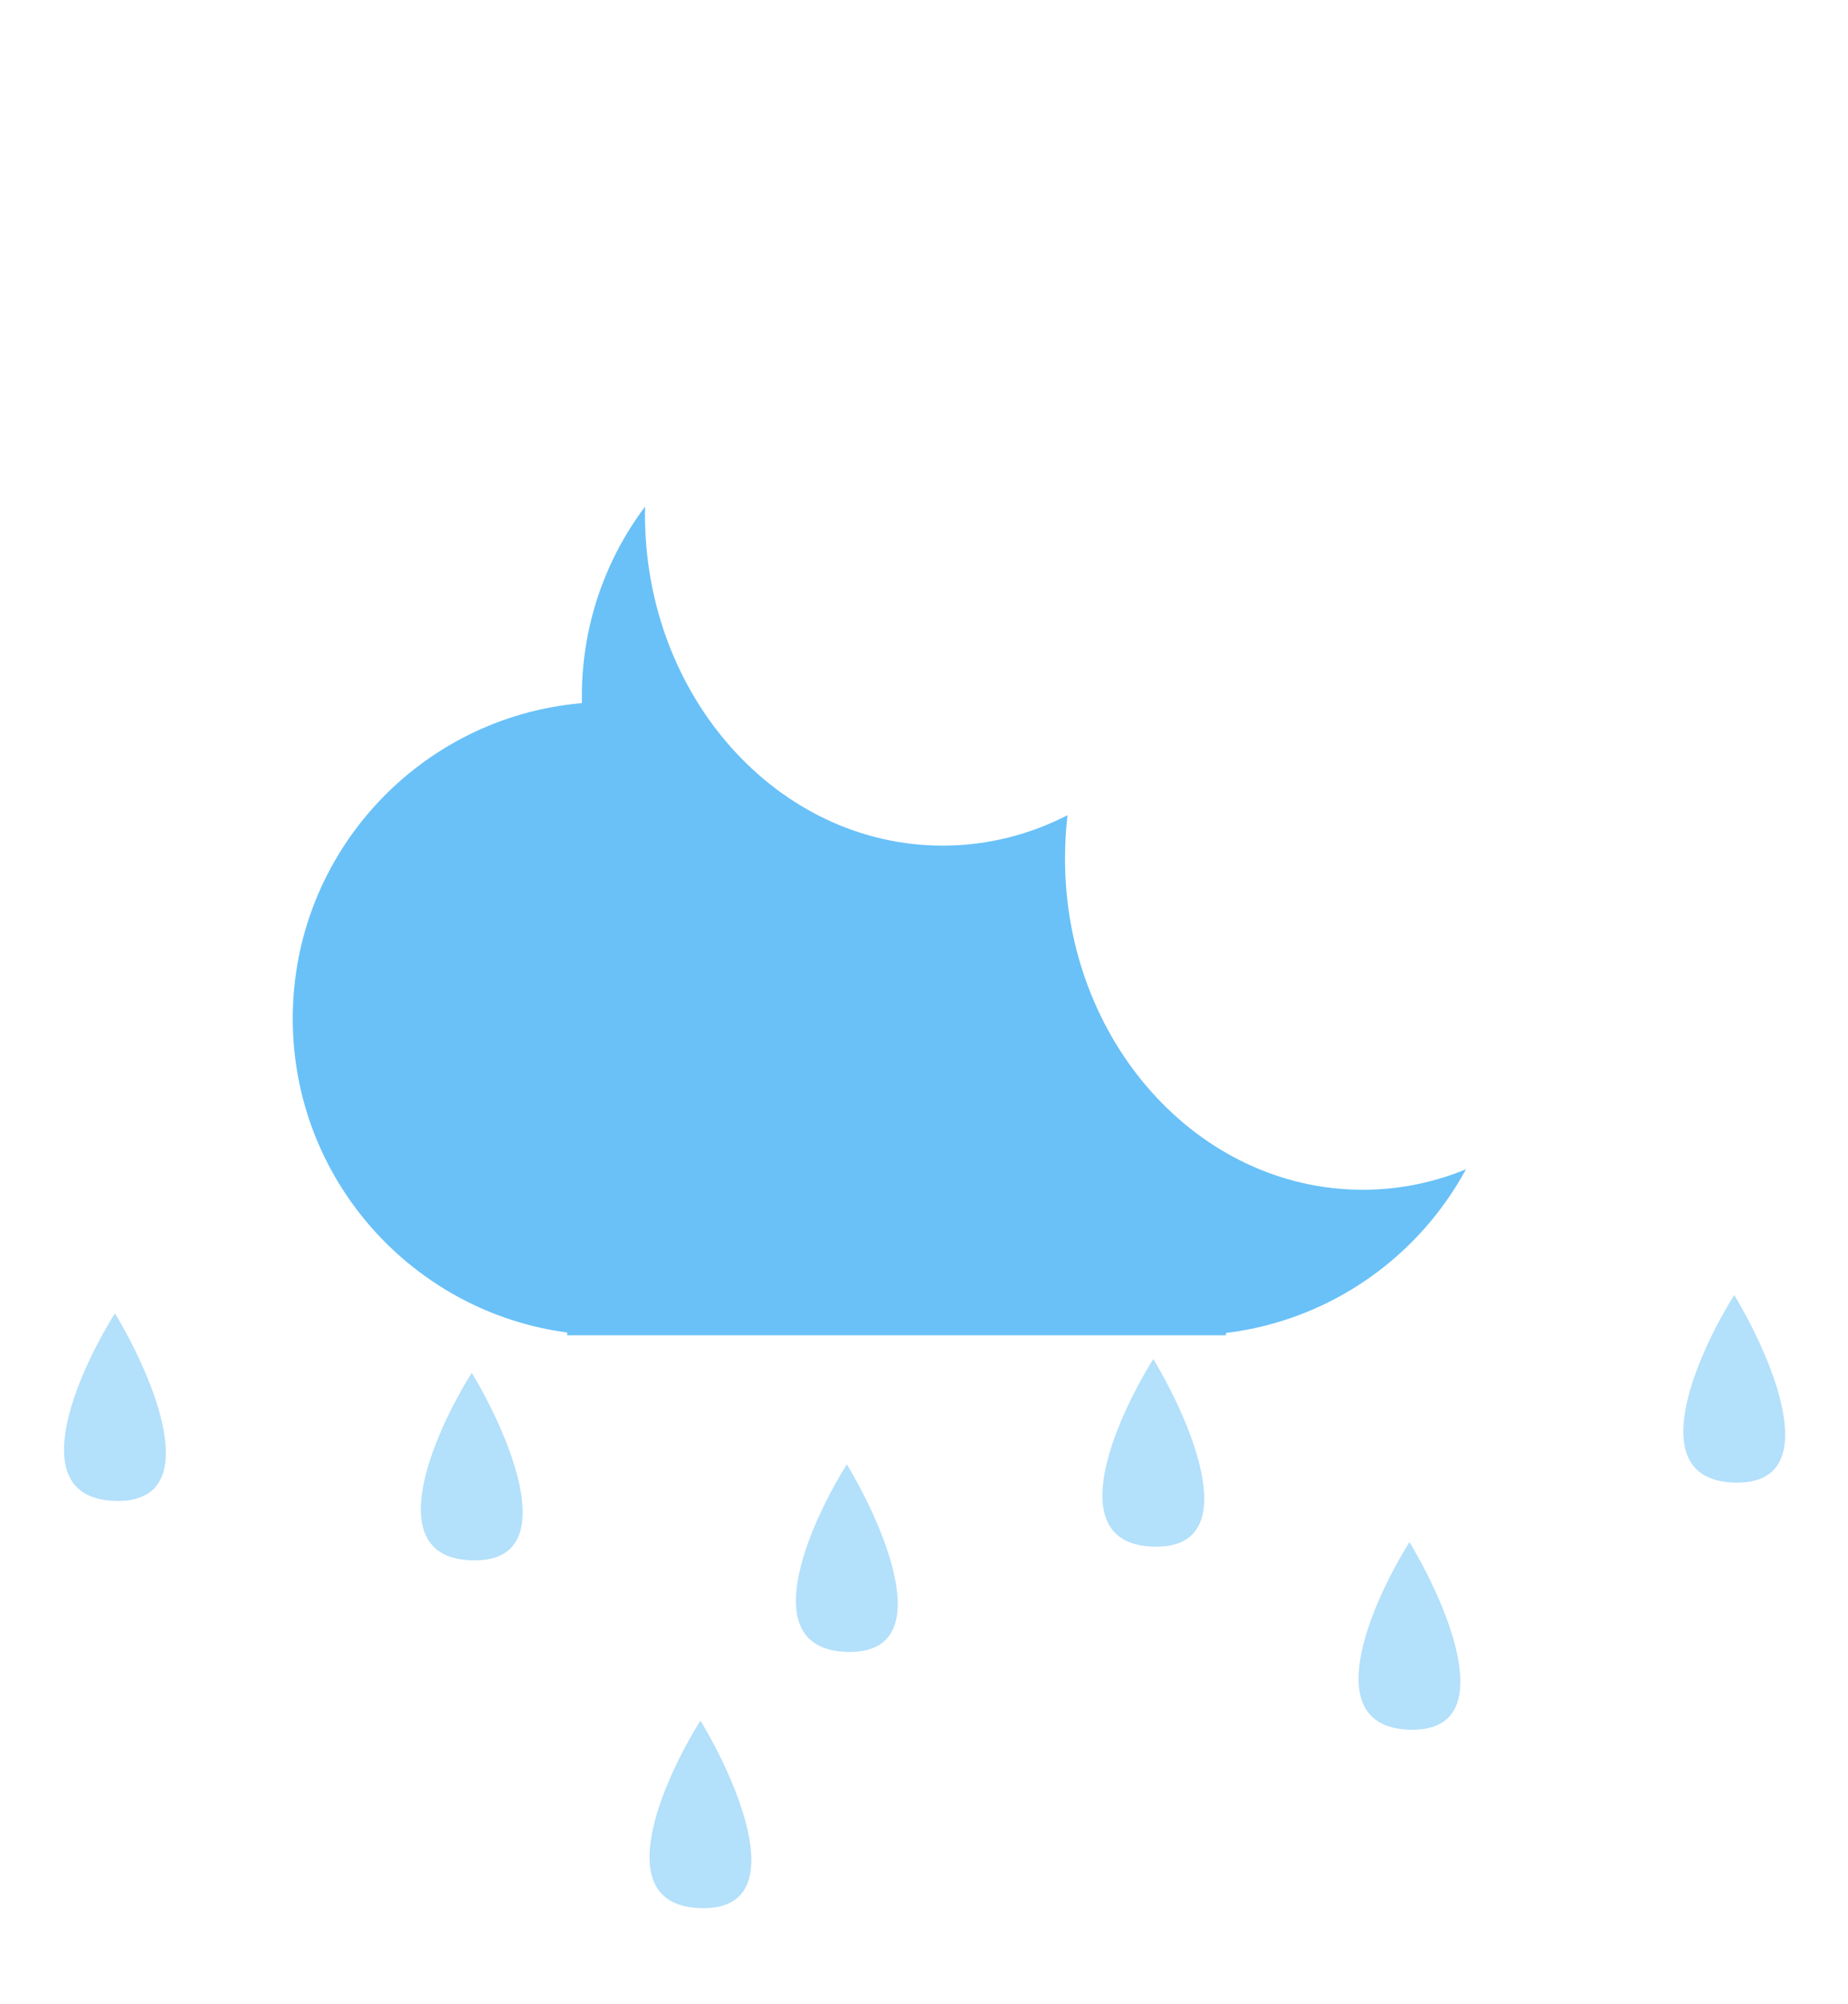 <svg width="404" height="438" viewBox="0 0 404 438" fill="none" xmlns="http://www.w3.org/2000/svg">
<g filter="url(#filter0_i)">
<path fill-rule="evenodd" clip-rule="evenodd" d="M284 117.5C284 118.108 283.994 118.714 283.981 119.319C328.251 123.112 363 160.248 363 205.5C363 249.718 329.821 286.188 287 291.369V292H276.5H118.5H107V291.242C64.664 285.618 32 249.374 32 205.5C32 160.248 66.749 123.112 111.019 119.319C111.006 118.714 111 118.108 111 117.5C111 69.727 149.727 31 197.5 31C245.273 31 284 69.727 284 117.5Z" fill="white"/>
</g>
<g filter="url(#filter1_f)">
<path fill-rule="evenodd" clip-rule="evenodd" d="M265.6 152.2C265.6 152.686 265.595 153.171 265.585 153.655C301.001 156.689 328.8 186.398 328.8 222.6C328.8 257.975 302.257 287.15 268 291.295V291.8L259.6 291.8H133.2L124 291.8V291.194C90.131 286.695 64 257.699 64 222.6C64 186.398 91.799 156.689 127.215 153.655C127.205 153.171 127.2 152.686 127.2 152.2C127.2 113.982 158.182 83 196.4 83C234.618 83 265.6 113.982 265.6 152.2Z" fill="#69C1F8"/>
</g>
<g filter="url(#filter2_f)">
<path fill-rule="evenodd" clip-rule="evenodd" d="M270.622 121.857C270.985 118.761 271.173 115.604 271.173 112.398C271.173 72.414 242.033 40 206.086 40C170.14 40 141 72.414 141 112.398C141 152.382 170.14 184.796 206.086 184.796C215.832 184.796 225.078 182.413 233.378 178.143C233.015 181.239 232.827 184.396 232.827 187.602C232.827 227.586 261.967 260 297.914 260C333.86 260 363 227.586 363 187.602C363 147.618 333.86 115.204 297.914 115.204C288.168 115.204 278.922 117.587 270.622 121.857Z" fill="white"/>
</g>
<path d="M185.13 320C176.731 333.413 164.973 360.389 185.13 360.99C205.286 361.592 193.528 333.914 185.13 320Z" fill="#B3E0FB"/>
<path d="M153.13 376C144.731 389.413 132.973 416.389 153.13 416.99C173.286 417.592 161.528 389.914 153.13 376Z" fill="#B3E0FB"/>
<path d="M103.13 300C94.731 313.413 82.973 340.389 103.13 340.99C123.286 341.592 111.528 313.914 103.13 300Z" fill="#B3E0FB"/>
<path d="M252.13 297C243.731 310.413 231.973 337.389 252.13 337.99C272.286 338.592 260.528 310.914 252.13 297Z" fill="#B3E0FB"/>
<path d="M379.13 283C370.731 296.413 358.973 323.389 379.13 323.99C399.286 324.592 387.528 296.914 379.13 283Z" fill="#B3E0FB"/>
<path d="M25.13 287C16.731 300.413 4.973 327.389 25.13 327.99C45.286 328.592 33.528 300.914 25.13 287Z" fill="#B3E0FB"/>
<path d="M308.13 337C299.731 350.413 287.973 377.389 308.13 377.99C328.286 378.592 316.528 350.914 308.13 337Z" fill="#B3E0FB"/>
<defs>
<filter id="filter0_i" x="32" y="11" width="331" height="281" filterUnits="userSpaceOnUse" color-interpolation-filters="sRGB">
<feFlood flood-opacity="0" result="BackgroundImageFix"/>
<feBlend mode="normal" in="SourceGraphic" in2="BackgroundImageFix" result="shape"/>
<feColorMatrix in="SourceAlpha" type="matrix" values="0 0 0 0 0 0 0 0 0 0 0 0 0 0 0 0 0 0 127 0" result="hardAlpha"/>
<feOffset dy="-20"/>
<feGaussianBlur stdDeviation="10"/>
<feComposite in2="hardAlpha" operator="arithmetic" k2="-1" k3="1"/>
<feColorMatrix type="matrix" values="0 0 0 0 0.702 0 0 0 0 0.878 0 0 0 0 0.984 0 0 0 1 0"/>
<feBlend mode="normal" in2="shape" result="effect1_innerShadow"/>
</filter>
<filter id="filter1_f" x="14" y="33" width="364.8" height="308.8" filterUnits="userSpaceOnUse" color-interpolation-filters="sRGB">
<feFlood flood-opacity="0" result="BackgroundImageFix"/>
<feBlend mode="normal" in="SourceGraphic" in2="BackgroundImageFix" result="shape"/>
<feGaussianBlur stdDeviation="25" result="effect1_foregroundBlur"/>
</filter>
<filter id="filter2_f" x="101" y="0" width="302" height="300" filterUnits="userSpaceOnUse" color-interpolation-filters="sRGB">
<feFlood flood-opacity="0" result="BackgroundImageFix"/>
<feBlend mode="normal" in="SourceGraphic" in2="BackgroundImageFix" result="shape"/>
<feGaussianBlur stdDeviation="20" result="effect1_foregroundBlur"/>
</filter>
</defs>
</svg>
